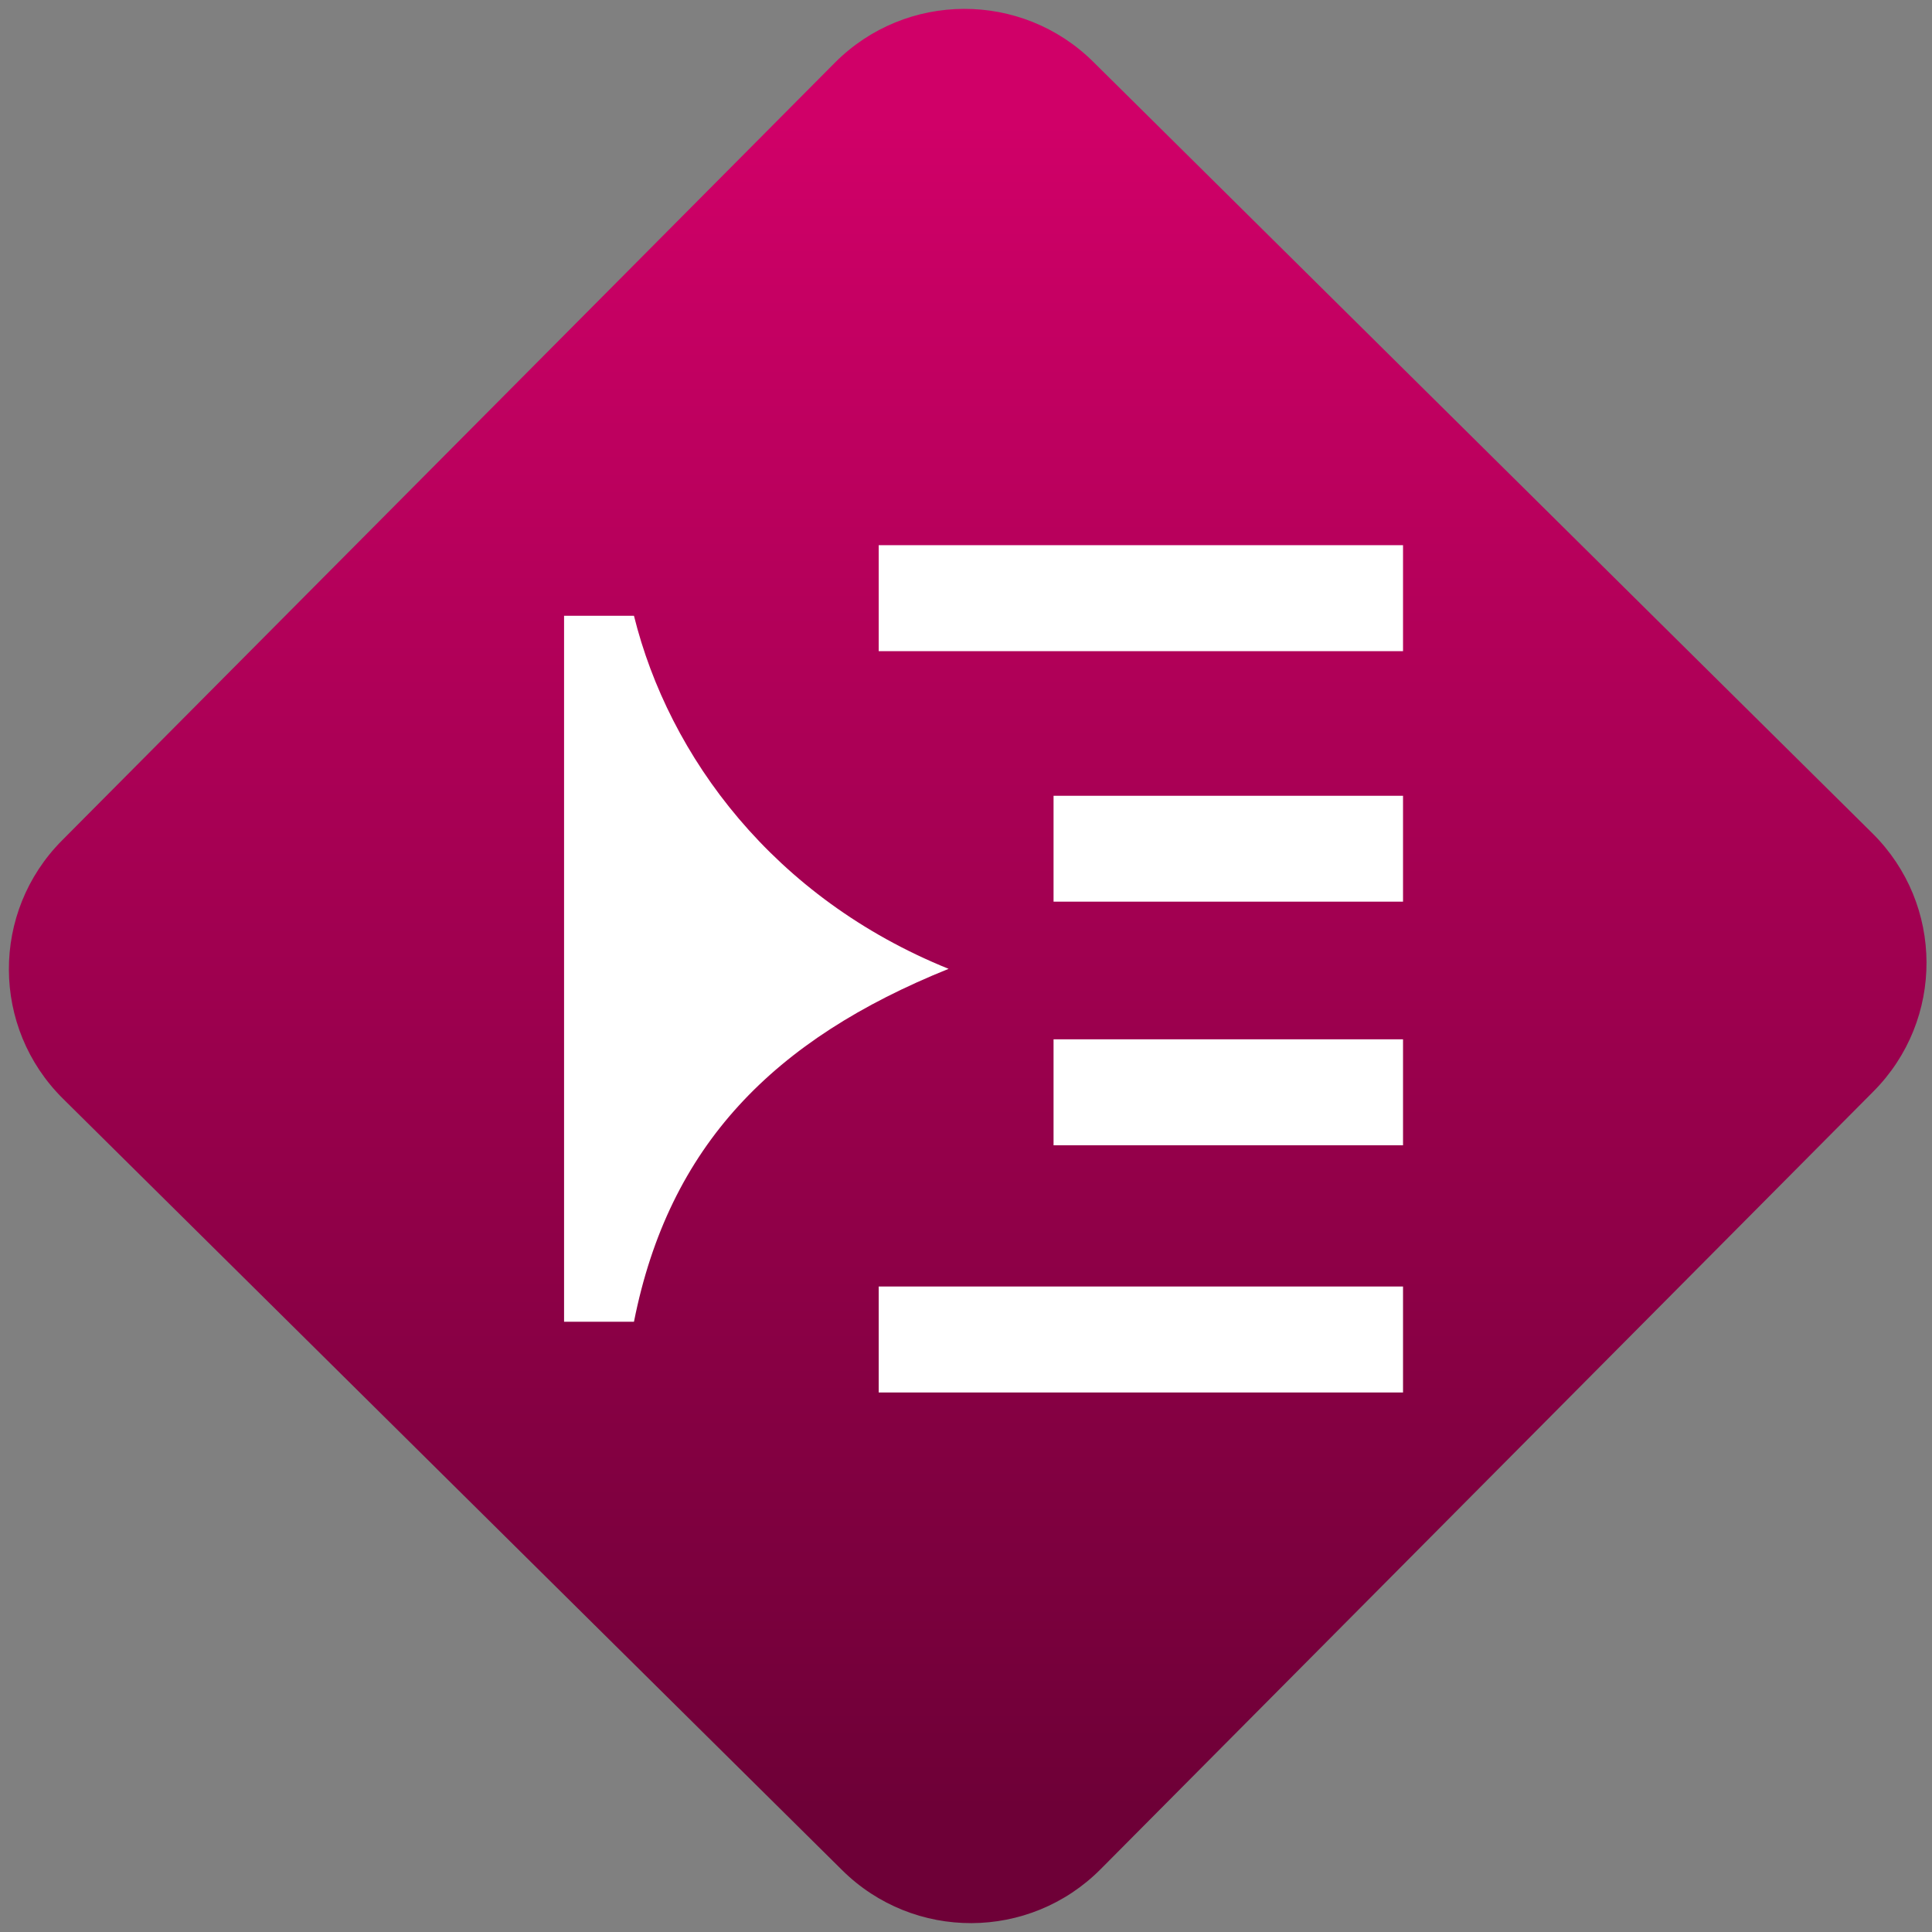 <svg width="64" height="64" viewBox="0 0 64 64" version="1.1"><rect x="0" y="0" width="64" height="64" fill="#808080" stroke="none"/><defs><linearGradient id="linear-pattern-0" gradientUnits="userSpaceOnUse" x1="0" y1="0" x2="0" y2="1" gradientTransform="matrix(60, 0, 0, 56, 0, 4)"><stop offset="0" stop-color="#d00068" stop-opacity="1"/><stop offset="1" stop-color="#6e0037" stop-opacity="1"/></linearGradient></defs><path fill="url(#linear-pattern-0)" fill-opacity="1" d="M 36.219 2.051 L 62.027 27.605 C 64.402 29.957 64.418 33.785 62.059 36.156 L 36.461 61.918 C 34.105 64.289 30.27 64.305 27.895 61.949 L 2.086 36.395 C -0.289 34.043 -0.305 30.215 2.051 27.844 L 27.652 2.082 C 30.008 -0.289 33.844 -0.305 36.219 2.051 Z M 36.219 2.051 " /><g transform="matrix(1.008,0,0,1.003,16.221,16.077)"><path fill-rule="nonzero" fill="rgb(100%, 100%, 100%)" fill-opacity="1" d="M 12.785 1.977 L 12.785 5.477 L 30.016 5.477 L 30.016 1.977 Z M 2.445 4.309 L 2.445 27.625 L 4.742 27.625 C 5.891 21.797 9.336 18.297 15.082 15.969 C 9.336 13.633 5.891 8.969 4.742 4.309 Z M 18.531 10.254 L 18.531 13.75 L 30.016 13.75 L 30.016 10.254 Z M 18.531 18.297 L 18.531 21.797 L 30.016 21.797 L 30.016 18.297 Z M 12.785 26.461 L 12.785 29.961 L 30.016 29.961 L 30.016 26.461 Z M 12.785 26.461 "/></g></svg>
